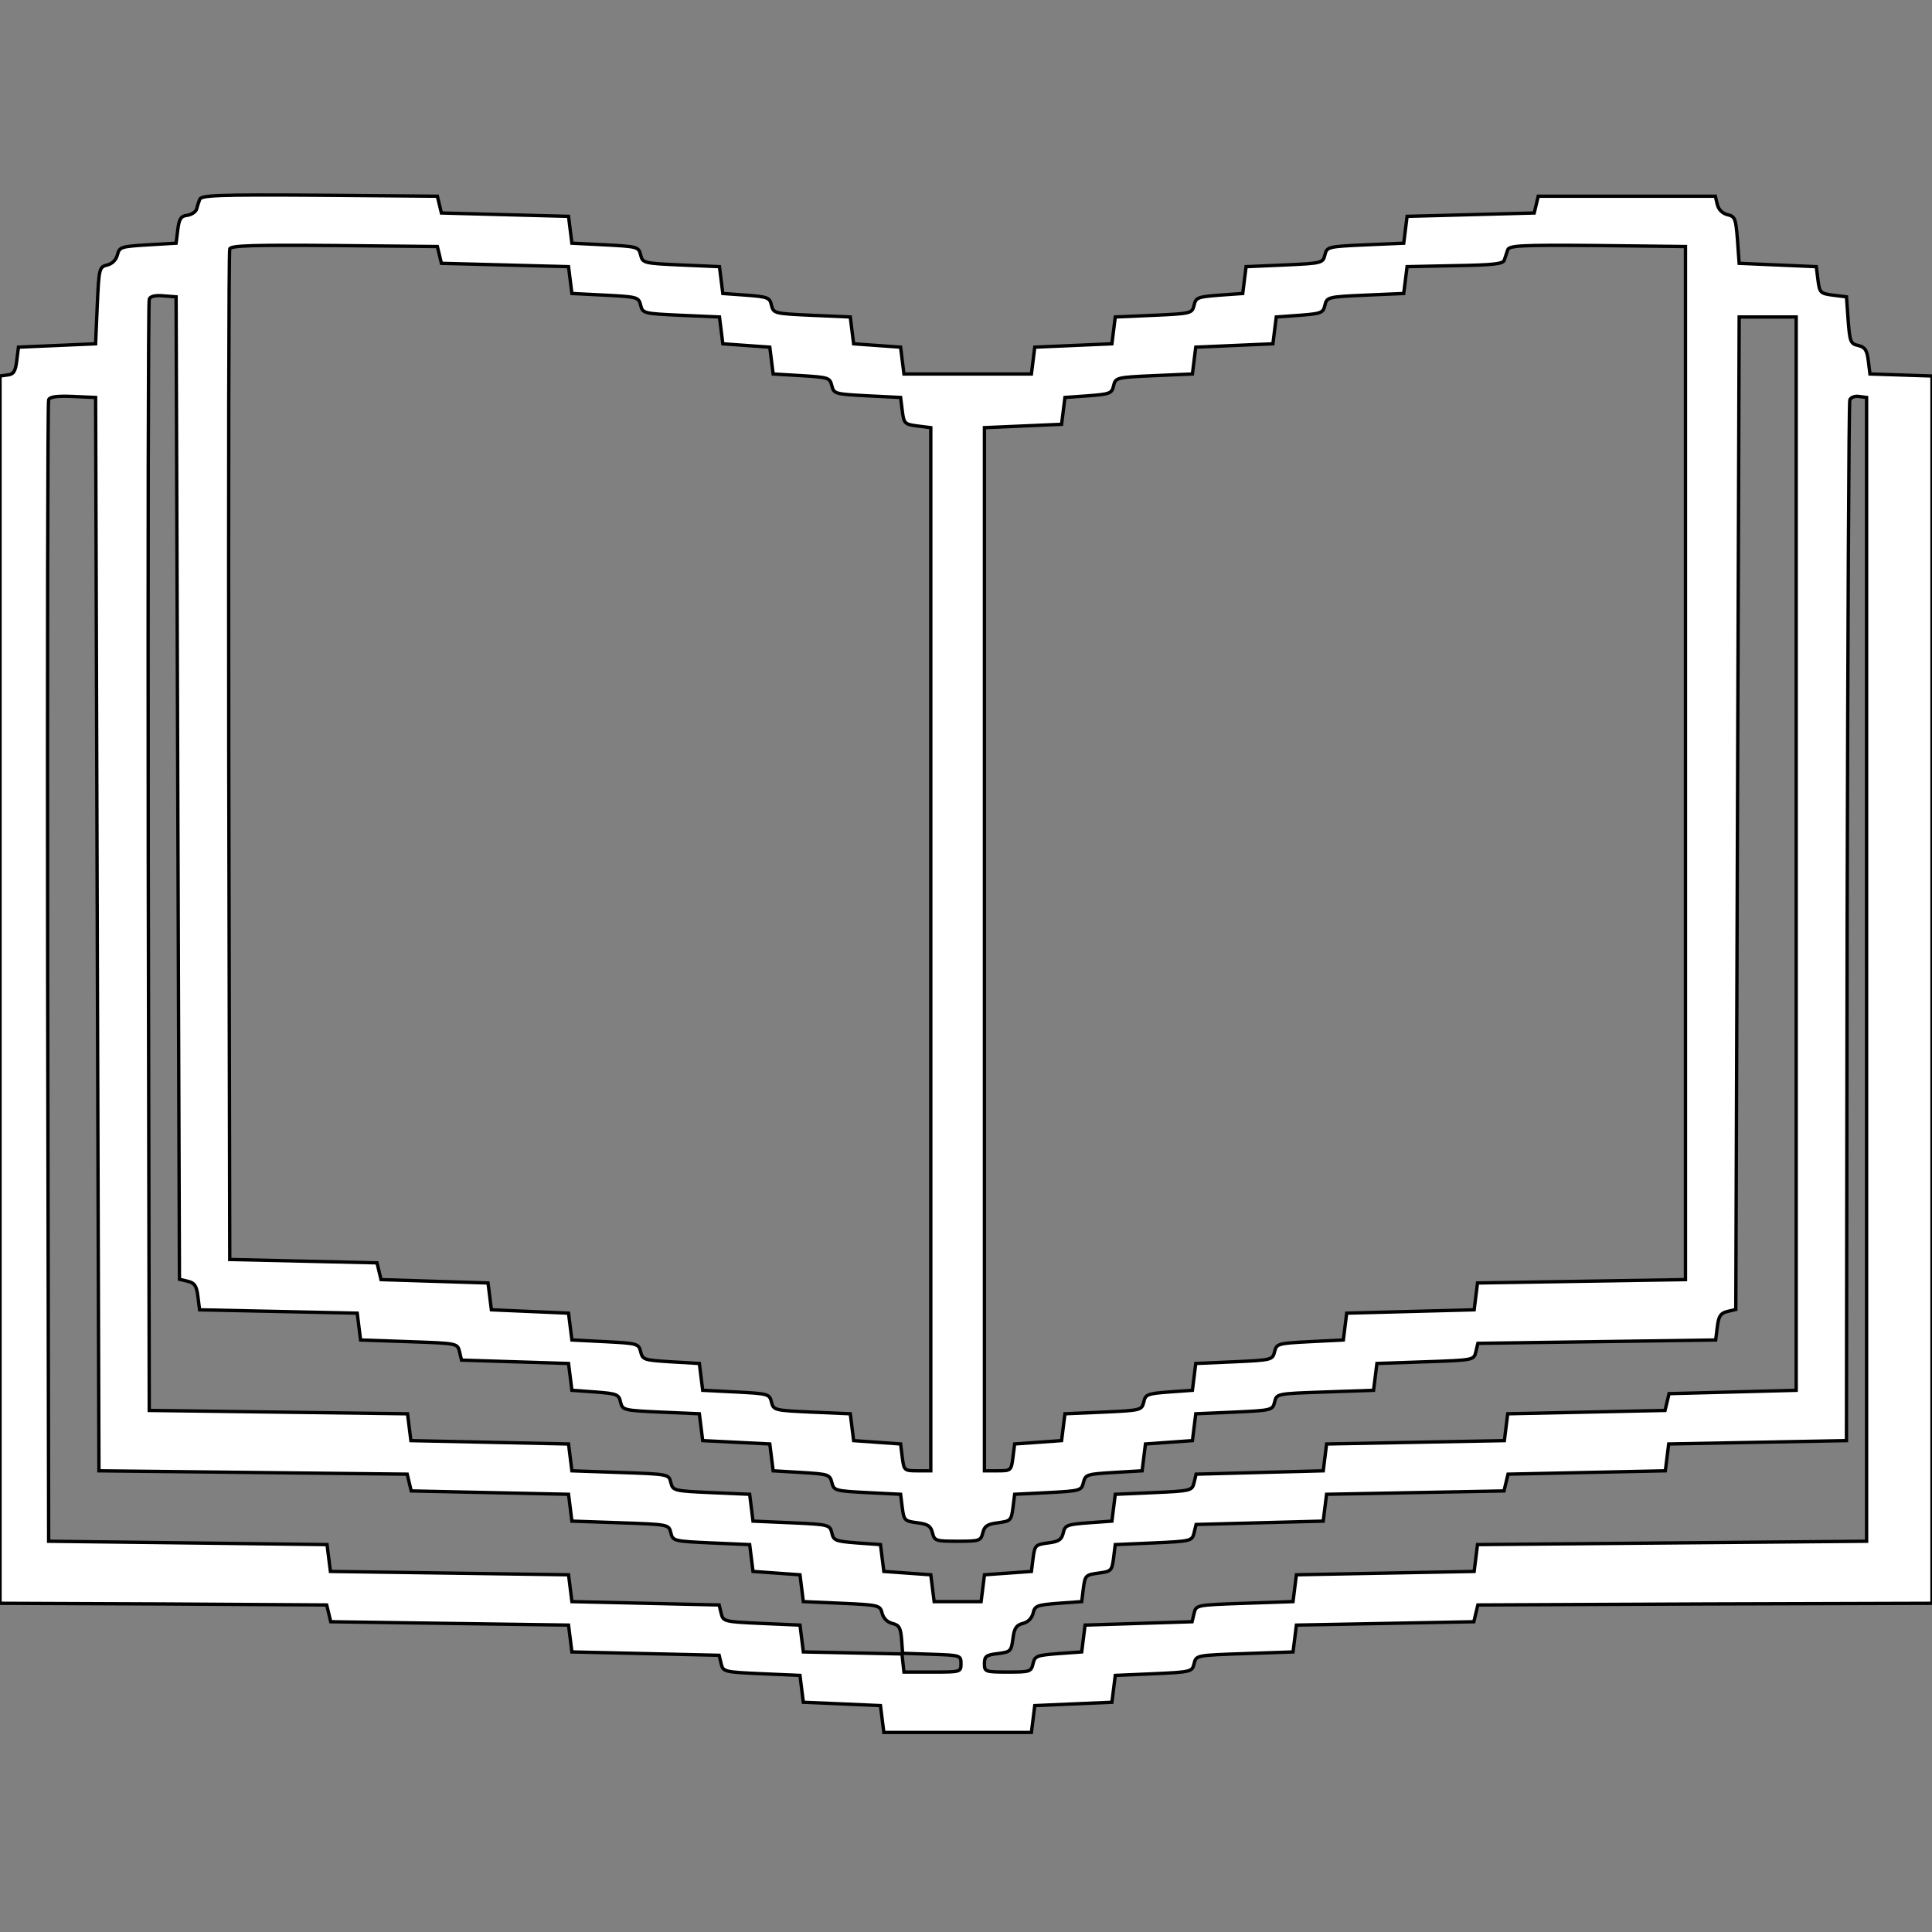 <svg id="vector" xmlns="http://www.w3.org/2000/svg" width="200" height="200" viewBox="0 0 576 576"><rect x="0" y="0" width="576" height="576" fill="#808080" stroke="none"/><path fill="#FFFFFF" d="M59.5,59.5c-0.3,0.8 -0.7,2.1 -0.9,2.9 -0.3,0.8 -1.5,1.6 -2.8,1.8 -1.9,0.2 -2.4,1.1 -2.8,4.3l-0.5,4 -8.5,0.5c-7.9,0.5 -8.4,0.6 -9,3 -0.4,1.5 -1.5,2.6 -3,3 -2.4,0.6 -2.5,0.9 -3,12l-0.5,11.5 -11.5,0.5 -11.5,0.5 -0.5,4c-0.4,3.2 -0.9,4.1 -2.8,4.3l-2.2,0.3 0,183 0,182.9 48.7,0.2 48.7,0.3 0.6,2.5 0.6,2.5 35.4,0.5 35.5,0.5 0.5,4 0.5,4 22,0.5 21.9,0.5 0.6,2.5c0.6,2.4 0.8,2.5 12,3l11.5,0.5 0.5,4 0.5,4 11.5,0.5 11.5,0.5 0.5,4 0.5,4 22,-0 22,-0 0.5,-4 0.5,-4 11.5,-0.5 11.5,-0.5 0.5,-4 0.5,-4 11.5,-0.5c11.2,-0.5 11.4,-0.6 12,-3 0.6,-2.5 0.6,-2.5 15,-3l14.5,-0.5 0.5,-4 0.5,-4 26.5,-0.5 26.4,-0.5 0.6,-2.5 0.6,-2.5 67.7,-0.3 67.7,-0.2 0,-183 0,-182.9 -9.2,-0.3 -9.3,-0.3 -0.5,-4c-0.4,-3.2 -1,-4 -3,-4.5 -2.3,-0.5 -2.5,-1.1 -3,-7.5l-0.5,-7 -4,-0.5c-3.8,-0.5 -4,-0.7 -4.5,-4.5l-0.5,-4 -11.5,-0.5 -11.5,-0.5 -0.5,-7c-0.5,-6.3 -0.7,-7 -3,-7.5 -1.5,-0.4 -2.6,-1.5 -3,-3l-0.6,-2.5 -26.4,-0 -26.4,-0 -0.6,2.5 -0.6,2.5 -18.9,0.5 -19,0.5 -0.5,4 -0.5,4 -11.5,0.5c-11.2,0.5 -11.4,0.6 -12,3 -0.6,2.4 -0.8,2.5 -12,3l-11.5,0.5 -0.5,4 -0.5,4 -7,0.5c-6.4,0.5 -7,0.7 -7.5,3 -0.6,2.4 -0.8,2.5 -12,3l-11.5,0.5 -0.5,4 -0.5,4 -11.5,0.5 -11.5,0.5 -0.5,4 -0.5,4 -19,-0 -19,-0 -0.5,-4 -0.5,-4 -7,-0.5 -7,-0.5 -0.5,-4 -0.5,-4 -11.5,-0.5c-11.2,-0.5 -11.4,-0.6 -12,-3 -0.5,-2.3 -1.1,-2.5 -7.5,-3l-7,-0.5 -0.5,-4 -0.5,-4 -11.5,-0.5c-11.2,-0.5 -11.4,-0.6 -12,-3 -0.6,-2.4 -0.9,-2.5 -10.5,-3l-10,-0.5 -0.5,-4 -0.5,-4 -19,-0.5 -18.9,-0.5 -0.6,-2.5 -0.6,-2.5 -35.2,-0.3c-30.7,-0.2 -35.3,-0 -35.7,1.3zM131,76l0.6,2.5 18.9,0.5 19,0.5 0.5,4 0.5,4 10,0.5c9.6,0.5 9.9,0.6 10.5,3 0.6,2.4 0.8,2.5 12,3l11.5,0.5 0.5,4 0.5,4 7,0.5 7,0.5 0.5,4 0.5,4 8.5,0.5c8,0.5 8.4,0.6 9,3 0.6,2.4 0.9,2.5 10.5,3l10,0.5 0.5,4c0.5,3.8 0.7,4 4.5,4.5l4,0.5 0,155.5 0,155.5 -4,-0c-3.9,-0 -4,-0.1 -4.5,-4l-0.5,-4 -7,-0.5 -7,-0.5 -0.5,-4 -0.5,-4 -11.5,-0.5c-11.2,-0.5 -11.4,-0.6 -12,-3 -0.6,-2.4 -0.9,-2.5 -10.5,-3l-10,-0.5 -0.5,-4 -0.5,-4 -8.5,-0.5c-8,-0.5 -8.4,-0.6 -9,-3 -0.6,-2.4 -0.9,-2.5 -10.5,-3l-10,-0.5 -0.5,-4 -0.5,-4 -11.5,-0.5 -11.5,-0.5 -0.5,-4 -0.5,-4 -16,-0.5 -15.9,-0.5 -0.6,-2.5 -0.6,-2.5 -21.9,-0.5 -22,-0.5 -0.3,-150c-0.1,-82.5 0,-150.6 0.3,-151.3 0.3,-1 7.1,-1.2 31.2,-1l30.7,0.3 0.6,2.5zM502.5,227.5l0,154 -31,0.5 -31,0.5 -0.5,4 -0.5,4 -19,0.5 -19,0.5 -0.5,4 -0.5,4 -10,0.5c-9.6,0.5 -9.9,0.6 -10.5,3 -0.6,2.4 -0.8,2.5 -12,3l-11.5,0.5 -0.5,4 -0.5,4 -7,0.5c-6.4,0.5 -7,0.7 -7.5,3 -0.6,2.4 -0.8,2.5 -12,3l-11.5,0.5 -0.5,4 -0.5,4 -7,0.5 -7,0.5 -0.5,4c-0.5,3.9 -0.6,4 -4.5,4l-4,-0 0,-155.5 0,-155.5 11.5,-0.5 11.5,-0.5 0.5,-4 0.5,-4 7,-0.5c6.4,-0.5 7,-0.7 7.5,-3 0.6,-2.4 0.8,-2.5 12,-3l11.5,-0.5 0.5,-4 0.5,-4 11.5,-0.5 11.5,-0.5 0.5,-4 0.5,-4 7,-0.5c6.4,-0.5 7,-0.7 7.5,-3 0.6,-2.4 0.8,-2.5 12,-3l11.5,-0.5 0.5,-4 0.5,-4 14.3,-0.3c11.5,-0.2 14.4,-0.5 14.7,-1.7 0.3,-0.8 0.7,-2.2 1,-3 0.4,-1.3 4,-1.5 26.7,-1.3l26.3,0.3 0,154zM53,235l0.5,146.4 2.5,0.6c2,0.5 2.6,1.3 3,4.5l0.5,4 23.5,0.5 23.5,0.5 0.5,4 0.5,4 14.5,0.5c14.4,0.5 14.4,0.5 15,3l0.6,2.5 15.9,0.5 16,0.5 0.5,4 0.5,4 7,0.5c6.4,0.5 7,0.7 7.5,3 0.6,2.4 0.8,2.5 12,3l11.5,0.5 0.5,4 0.5,4 10,0.5 10,0.5 0.5,4 0.5,4 8.5,0.5c8,0.5 8.4,0.6 9,3 0.6,2.4 0.9,2.5 10.5,3l10,0.5 0.5,4c0.5,3.8 0.7,4 4.5,4.5 3.2,0.4 4,1 4.5,3 0.6,2.4 1,2.5 7.5,2.5 6.5,-0 6.9,-0.1 7.5,-2.5 0.5,-2 1.3,-2.6 4.5,-3 3.8,-0.5 4,-0.7 4.5,-4.5l0.5,-4 10,-0.5c9.6,-0.5 9.9,-0.6 10.5,-3 0.6,-2.4 1,-2.5 9,-3l8.5,-0.5 0.5,-4 0.5,-4 7,-0.5 7,-0.5 0.5,-4 0.5,-4 11.5,-0.5c11.2,-0.5 11.4,-0.6 12,-3 0.6,-2.5 0.6,-2.5 15,-3l14.5,-0.5 0.5,-4 0.5,-4 14.5,-0.5c14.4,-0.5 14.4,-0.5 15,-3l0.6,-2.5 35.4,-0.5 35.5,-0.5 0.5,-4c0.4,-3.2 1,-4 3,-4.5l2.5,-0.6 0.5,-147.9 0.5,-148 8.5,-0 8.5,-0 0,160 0,160 -19,0.5 -18.9,0.5 -0.6,2.5 -0.6,2.5 -23.4,0.5 -23.5,0.5 -0.5,4 -0.5,4 -26.5,0.5 -26.5,0.5 -0.5,4 -0.5,4 -19,0.5 -18.9,0.5 -0.6,2.5c-0.6,2.4 -0.8,2.5 -12,3l-11.5,0.5 -0.5,4 -0.5,4 -7,0.5c-6.4,0.5 -7,0.7 -7.5,3 -0.5,2 -1.3,2.6 -4.5,3 -3.8,0.5 -4,0.7 -4.5,4.5l-0.5,4 -7,0.5 -7,0.5 -0.5,4 -0.5,4 -7,-0 -7,-0 -0.5,-4 -0.5,-4 -7,-0.5 -7,-0.5 -0.5,-4 -0.5,-4 -7,-0.5c-6.4,-0.5 -7,-0.7 -7.5,-3 -0.6,-2.4 -0.8,-2.5 -12,-3l-11.5,-0.5 -0.5,-4 -0.5,-4 -11.5,-0.5c-11.2,-0.5 -11.4,-0.6 -12,-3 -0.6,-2.5 -0.6,-2.5 -15,-3l-14.5,-0.5 -0.5,-4 -0.5,-4 -23.5,-0.5 -23.5,-0.5 -0.5,-4 -0.5,-4 -38.5,-0.5 -38.5,-0.5 -0.3,-165c-0.1,-90.8 0,-165.6 0.3,-166.3 0.3,-0.9 1.8,-1.2 4.2,-1l3.8,0.3 0.5,146.5zM29,278.5l0.5,160 46,0.5 45.9,0.5 0.6,2.5 0.6,2.5 23.4,0.5 23.5,0.5 0.5,4 0.5,4 14.5,0.5c14.4,0.5 14.4,0.5 15,3 0.6,2.4 0.8,2.5 12,3l11.5,0.5 0.5,4 0.5,4 7,0.5 7,0.5 0.5,4 0.5,4 11.5,0.5c11.1,0.5 11.4,0.6 12,3 0.4,1.5 1.5,2.6 3,3 2.1,0.5 2.5,1.3 2.8,4.8l0.3,4.1 8.7,0.3c8.5,0.3 8.7,0.3 8.7,2.8 0,2.5 -0.1,2.5 -8.5,2.5l-8.5,-0 -0.3,-2.7 -0.3,-2.7 -14.7,-0.3 -14.7,-0.3 -0.5,-4 -0.5,-4 -11.5,-0.5c-11.2,-0.5 -11.4,-0.6 -12,-3l-0.6,-2.5 -21.9,-0.5 -22,-0.5 -0.5,-4 -0.5,-4 -35.5,-0.5 -35.5,-0.5 -0.5,-4 -0.5,-4 -41.5,-0.5 -41.5,-0.5 -0.3,-169.5c-0.1,-93.2 0,-170.1 0.3,-170.8 0.3,-0.9 2.4,-1.2 7.2,-1l6.8,0.3 0.5,160zM556.5,289l0,170.5 -58,0.5 -58,0.5 -0.5,4 -0.5,4 -26.5,0.5 -26.5,0.5 -0.5,4 -0.5,4 -14.5,0.5c-14.4,0.5 -14.4,0.5 -15,3l-0.6,2.5 -15.9,0.5 -16,0.5 -0.5,4 -0.5,4 -7,0.5c-6.4,0.5 -7,0.7 -7.5,3 -0.6,2.4 -0.9,2.5 -7.5,2.5 -6.8,-0 -7,-0.1 -7,-2.5 0,-2.2 0.5,-2.6 4,-3 3.8,-0.5 4,-0.7 4.5,-4.5 0.4,-3.1 1,-4 3,-4.5 1.5,-0.4 2.6,-1.5 3,-3 0.5,-2.3 1.2,-2.5 7.5,-3l7,-0.5 0.5,-4c0.5,-3.8 0.7,-4 4.5,-4.5 3.8,-0.5 4,-0.7 4.5,-4.5l0.5,-4 11.5,-0.5c11.2,-0.5 11.4,-0.6 12,-3l0.6,-2.5 18.9,-0.5 19,-0.5 0.5,-4 0.5,-4 26.5,-0.5 26.4,-0.5 0.6,-2.5 0.6,-2.5 23.4,-0.5 23.5,-0.5 0.5,-4 0.5,-4 26.5,-0.5 26.5,-0.5 0.2,-154.5c0.2,-85 0.5,-155.1 0.8,-155.8 0.3,-0.7 1.5,-1.2 2.7,-1l2.3,0.3 0,170.5z" stroke="#000000" id="path_0"/></svg>